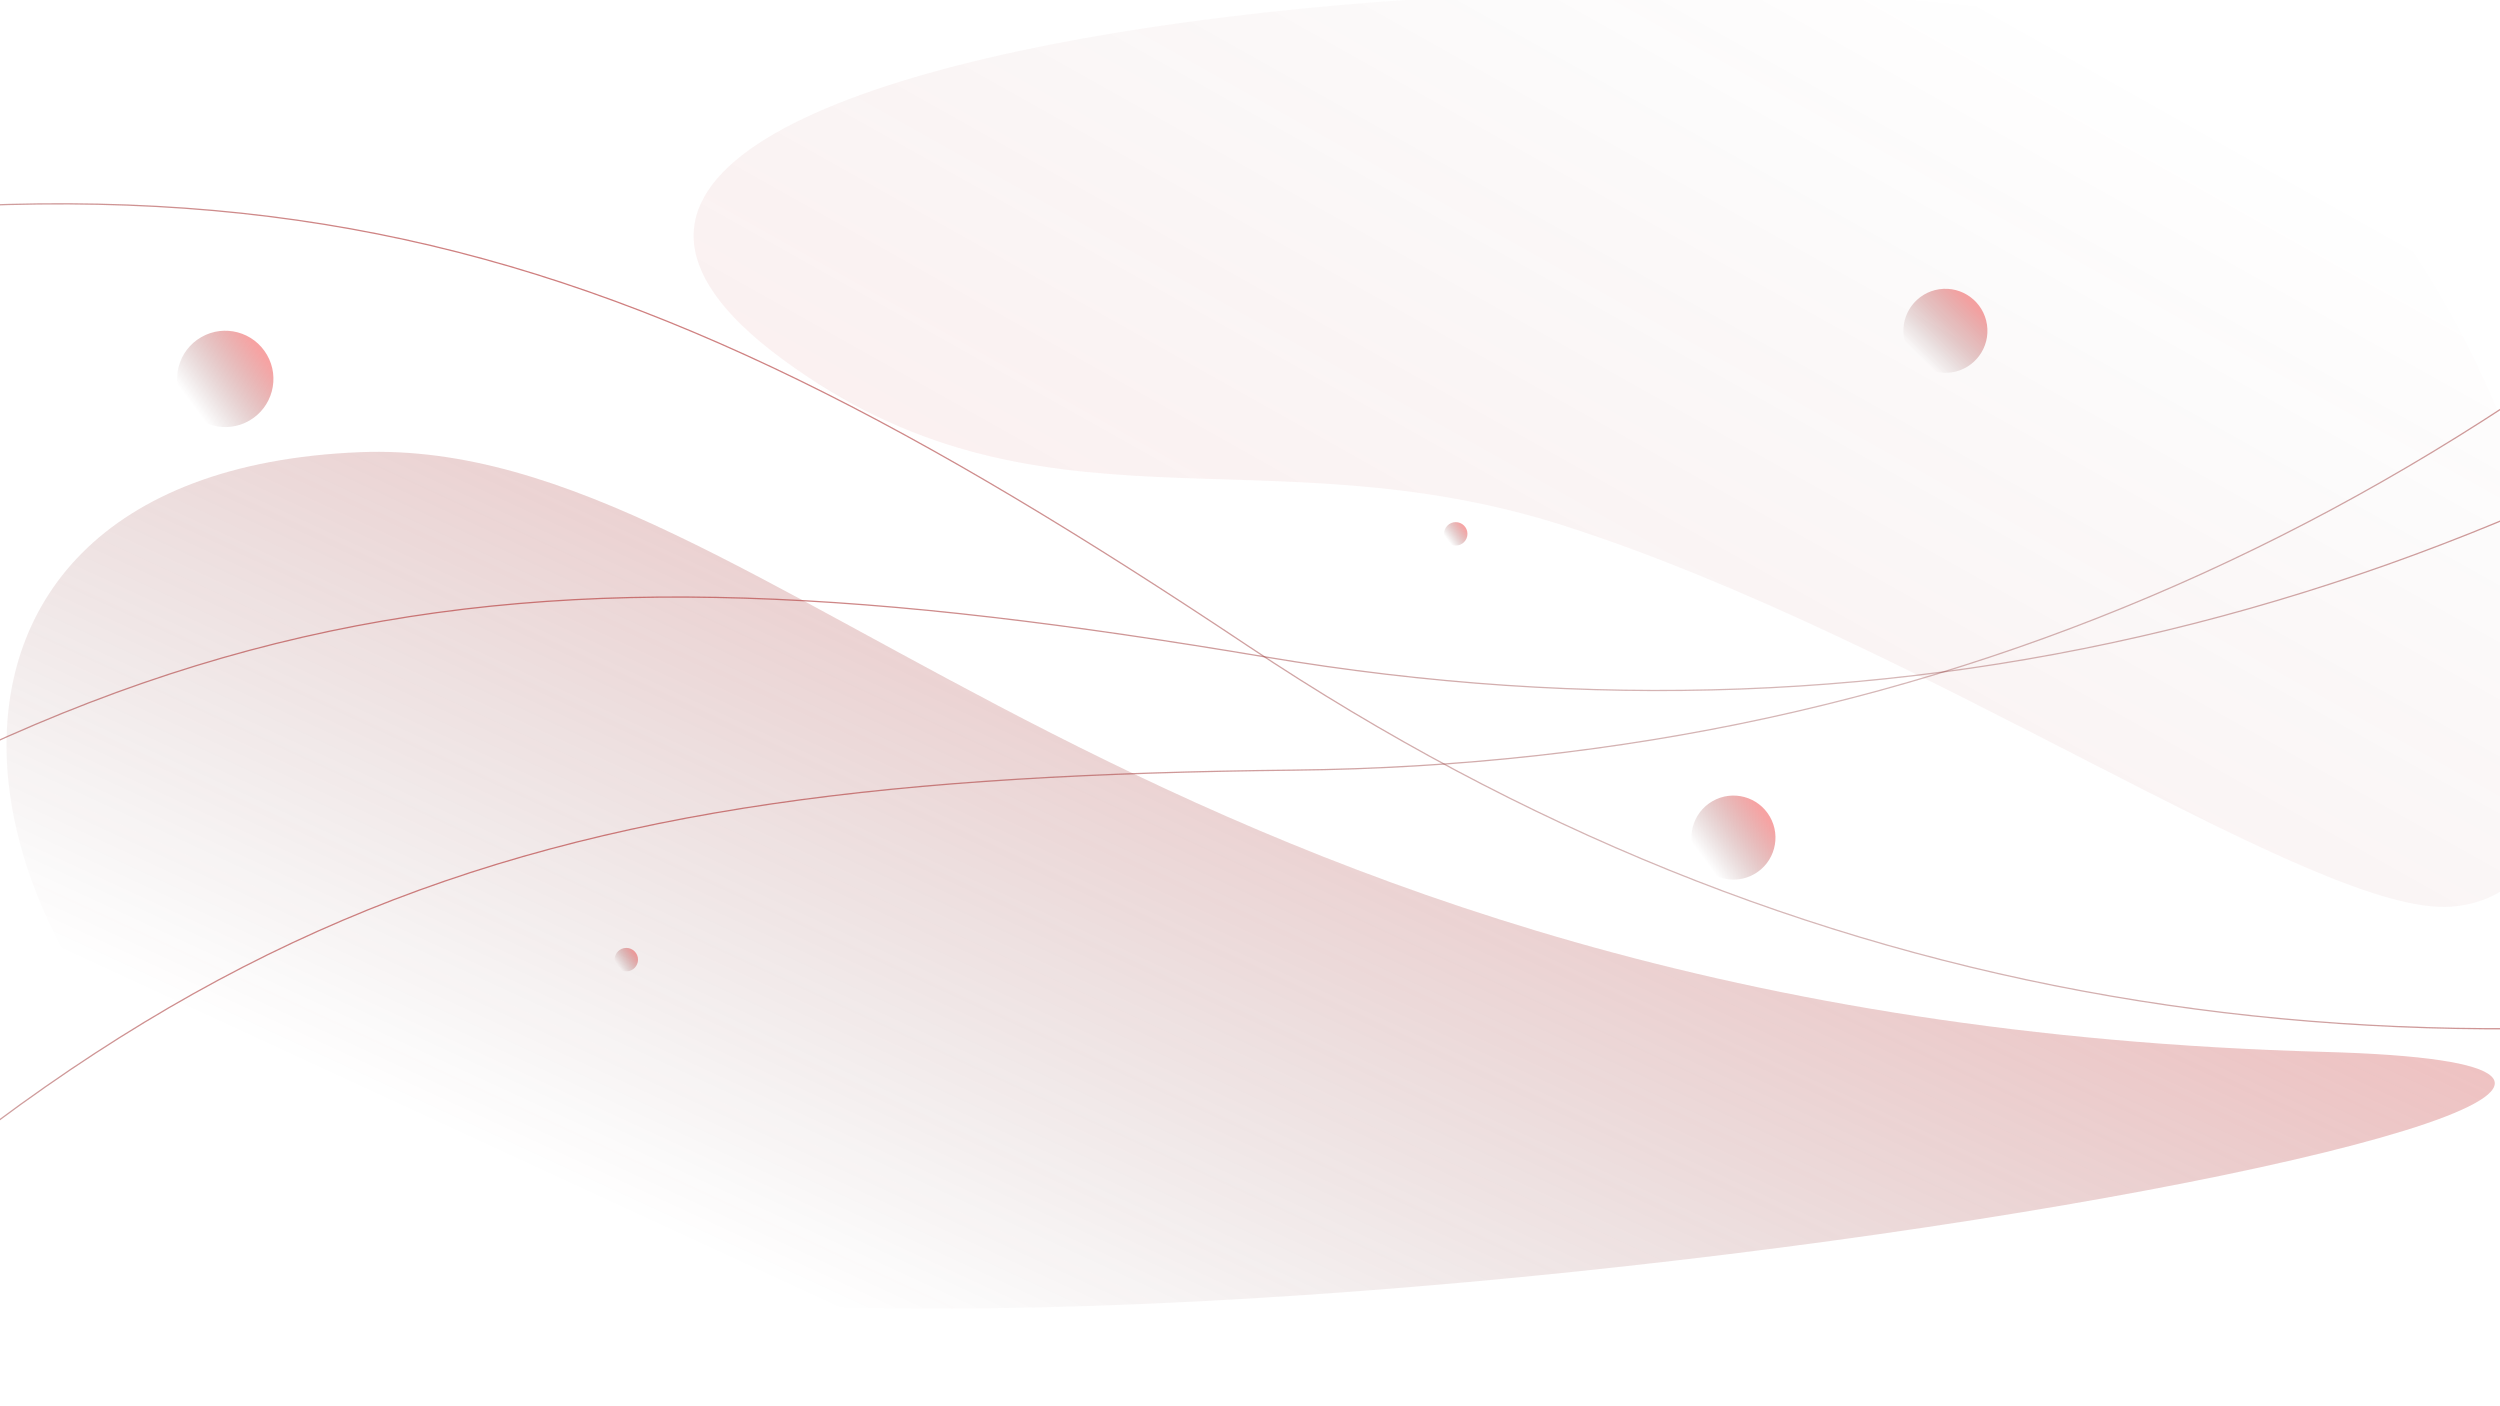 <svg width="1920" height="1080" viewBox="0 0 1920 1080" fill="none" xmlns="http://www.w3.org/2000/svg">
<g id="bg-hero" clip-path="url(#clip0)">
<circle id="circle-8" cx="1118" cy="410" r="9" fill="url(#paint0_linear)" fill-opacity="0.5"/>
<circle id="circle-7" cx="481" cy="737" r="9" fill="url(#paint1_linear)" fill-opacity="0.5"/>
<circle id="circle-3" cx="1494.07" cy="254.074" r="32.279" transform="rotate(-8.476 1494.07 254.074)" fill="url(#paint2_linear)" fill-opacity="0.5"/>
<path id="circle-2" d="M154.555 258.932C172.266 248.746 194.881 254.845 205.068 272.555C215.254 290.266 209.155 312.881 191.445 323.068C173.734 333.254 151.119 327.155 140.932 309.445C130.746 291.734 136.845 269.119 154.555 258.932Z" fill="url(#paint3_linear)" fill-opacity="0.5"/>
<path id="circle-1" d="M1315.19 615.304C1330.64 606.415 1350.38 611.737 1359.26 627.19C1368.15 642.644 1362.83 662.377 1347.38 671.265C1331.92 680.153 1312.19 674.831 1303.3 659.378C1294.42 643.925 1299.74 624.192 1315.19 615.304Z" fill="url(#paint4_linear)" fill-opacity="0.5"/>
<g id="Vector 1115" filter="url(#filter0_f)">
<path d="M1784.98 807.855C873.985 782.753 593.415 334.508 276.588 347.267C-121.685 363.306 -47.477 783.751 276.588 943.948C658.572 1132.78 2402.34 824.867 1784.98 807.855Z" fill="url(#paint5_linear)" fill-opacity="0.4"/>
</g>
<g id="Vector 1114" filter="url(#filter1_f)">
<path d="M1203.29 404.406C1478.06 493.18 1779.39 704.257 1882.63 696.308C2067.45 682.076 1943.87 193.765 1718.12 55.015C1506.29 -75.183 228.679 0.375 599.949 275.168C797.471 421.363 969.456 328.856 1203.29 404.406Z" fill="url(#paint6_linear)" fill-opacity="0.1"/>
</g>
<path id="bg-heroline3" d="M958.408 496.075L958.13 496.491L958.408 496.075ZM-510.828 234.73C-171.576 154.573 70.448 136.505 290.248 180.213C510.05 223.921 707.679 329.416 958.13 496.491L958.685 495.66C708.205 328.565 510.442 222.98 290.443 179.232C70.442 135.484 -171.743 153.585 -511.058 233.757L-510.828 234.73ZM958.13 496.491C1379.74 777.747 1838.67 849.635 2351.28 744.752L2351.08 743.772C1838.69 848.608 1380.05 776.75 958.685 495.66L958.13 496.491Z" fill="url(#paint7_linear)"/>
<path id="bg-heroline2" d="M971.458 504.471L971.375 504.964L971.458 504.471ZM-476.013 867.489C-199.304 655.476 14.115 539.914 232.546 489.813C450.979 439.71 674.476 455.057 971.375 504.964L971.541 503.978C674.607 454.065 450.952 438.691 232.322 488.838C13.691 538.985 -199.861 654.643 -476.622 866.695L-476.013 867.489ZM971.375 504.964C1471.18 588.978 1919.32 466.696 2344.07 161.155L2343.49 160.343C1918.92 465.747 1471.05 587.942 971.541 503.978L971.375 504.964Z" fill="url(#paint8_linear)"/>
<path id="bg-heroline1" d="M993.454 591.467L993.46 591.967L993.454 591.467ZM-367.434 1203.79C-132.4 946.347 57.325 794.997 263.515 707.201C469.706 619.404 692.412 595.141 993.46 591.967L993.449 590.967C692.366 594.141 469.5 618.405 263.123 706.281C56.745 794.158 -133.095 945.625 -368.173 1203.11L-367.434 1203.79ZM993.46 591.967C1500.25 586.623 1919.83 387.312 2284.13 11.725L2283.41 11.029C1919.28 386.448 1499.94 585.626 993.449 590.967L993.46 591.967Z" fill="url(#paint9_linear)"/>
</g>
<defs>
<filter id="filter0_f" x="-345" y="-3" width="2611" height="1358" filterUnits="userSpaceOnUse" color-interpolation-filters="sRGB">
<feFlood flood-opacity="0" result="BackgroundImageFix"/>
<feBlend mode="normal" in="SourceGraphic" in2="BackgroundImageFix" result="shape"/>
<feGaussianBlur stdDeviation="175" result="effect1_foregroundBlur"/>
</filter>
<filter id="filter1_f" x="214" y="-469" width="2090.73" height="1702.83" filterUnits="userSpaceOnUse" color-interpolation-filters="sRGB">
<feFlood flood-opacity="0" result="BackgroundImageFix"/>
<feBlend mode="normal" in="SourceGraphic" in2="BackgroundImageFix" result="shape"/>
<feGaussianBlur stdDeviation="150" result="effect1_foregroundBlur"/>
</filter>
<linearGradient id="paint0_linear" x1="1125.17" y1="405.848" x2="1112.3" y2="415.441" gradientUnits="userSpaceOnUse">
<stop stop-color="#EE4747"/>
<stop offset="0" stop-color="#EE4747"/>
<stop offset="1" stop-color="#4E1919" stop-opacity="0"/>
</linearGradient>
<linearGradient id="paint1_linear" x1="488.169" y1="732.848" x2="475.301" y2="742.441" gradientUnits="userSpaceOnUse">
<stop stop-color="#EE4747"/>
<stop offset="0" stop-color="#EE4747"/>
<stop offset="1" stop-color="#4E1919" stop-opacity="0"/>
</linearGradient>
<linearGradient id="paint2_linear" x1="1519.79" y1="239.184" x2="1473.63" y2="273.59" gradientUnits="userSpaceOnUse">
<stop stop-color="#EE4747"/>
<stop offset="0" stop-color="#EE4747"/>
<stop offset="1" stop-color="#4E1919" stop-opacity="0"/>
</linearGradient>
<linearGradient id="paint3_linear" x1="202.473" y1="273.931" x2="149.57" y2="313.37" gradientUnits="userSpaceOnUse">
<stop stop-color="#EE4747"/>
<stop offset="0" stop-color="#EE4747"/>
<stop offset="1" stop-color="#4E1919" stop-opacity="0"/>
</linearGradient>
<linearGradient id="paint4_linear" x1="1357" y1="628.391" x2="1310.84" y2="662.803" gradientUnits="userSpaceOnUse">
<stop stop-color="#EE4747"/>
<stop offset="0" stop-color="#EE4747"/>
<stop offset="1" stop-color="#4E1919" stop-opacity="0"/>
</linearGradient>
<linearGradient id="paint5_linear" x1="1721.61" y1="524.226" x2="1347.92" y2="1333.31" gradientUnits="userSpaceOnUse">
<stop stop-color="#EE4747"/>
<stop offset="0" stop-color="#EE4747"/>
<stop offset="1" stop-color="#4E1919" stop-opacity="0"/>
</linearGradient>
<linearGradient id="paint6_linear" x1="769.895" y1="680.519" x2="1246.8" y2="-169.098" gradientUnits="userSpaceOnUse">
<stop stop-color="#EE4747"/>
<stop offset="0" stop-color="#EE4747"/>
<stop offset="1" stop-color="#4E1919" stop-opacity="0"/>
</linearGradient>
<linearGradient id="paint7_linear" x1="2077.96" y1="591.874" x2="1912.59" y2="1069.5" gradientUnits="userSpaceOnUse">
<stop stop-color="#EE4747"/>
<stop offset="0" stop-color="#EE4747"/>
<stop offset="1" stop-color="#4E1919" stop-opacity="0"/>
</linearGradient>
<linearGradient id="paint8_linear" x1="2032.12" y1="133.564" x2="2076.77" y2="637.032" gradientUnits="userSpaceOnUse">
<stop stop-color="#EE4747"/>
<stop offset="0" stop-color="#EE4747"/>
<stop offset="1" stop-color="#4E1919" stop-opacity="0"/>
</linearGradient>
<linearGradient id="paint9_linear" x1="1972.19" y1="39.519" x2="2104.83" y2="527.248" gradientUnits="userSpaceOnUse">
<stop stop-color="#EE4747"/>
<stop offset="0" stop-color="#EE4747"/>
<stop offset="1" stop-color="#4E1919" stop-opacity="0"/>
</linearGradient>
<clipPath id="clip0">
<rect width="1920" height="1080" fill="white"/>
</clipPath>
</defs>
</svg>
